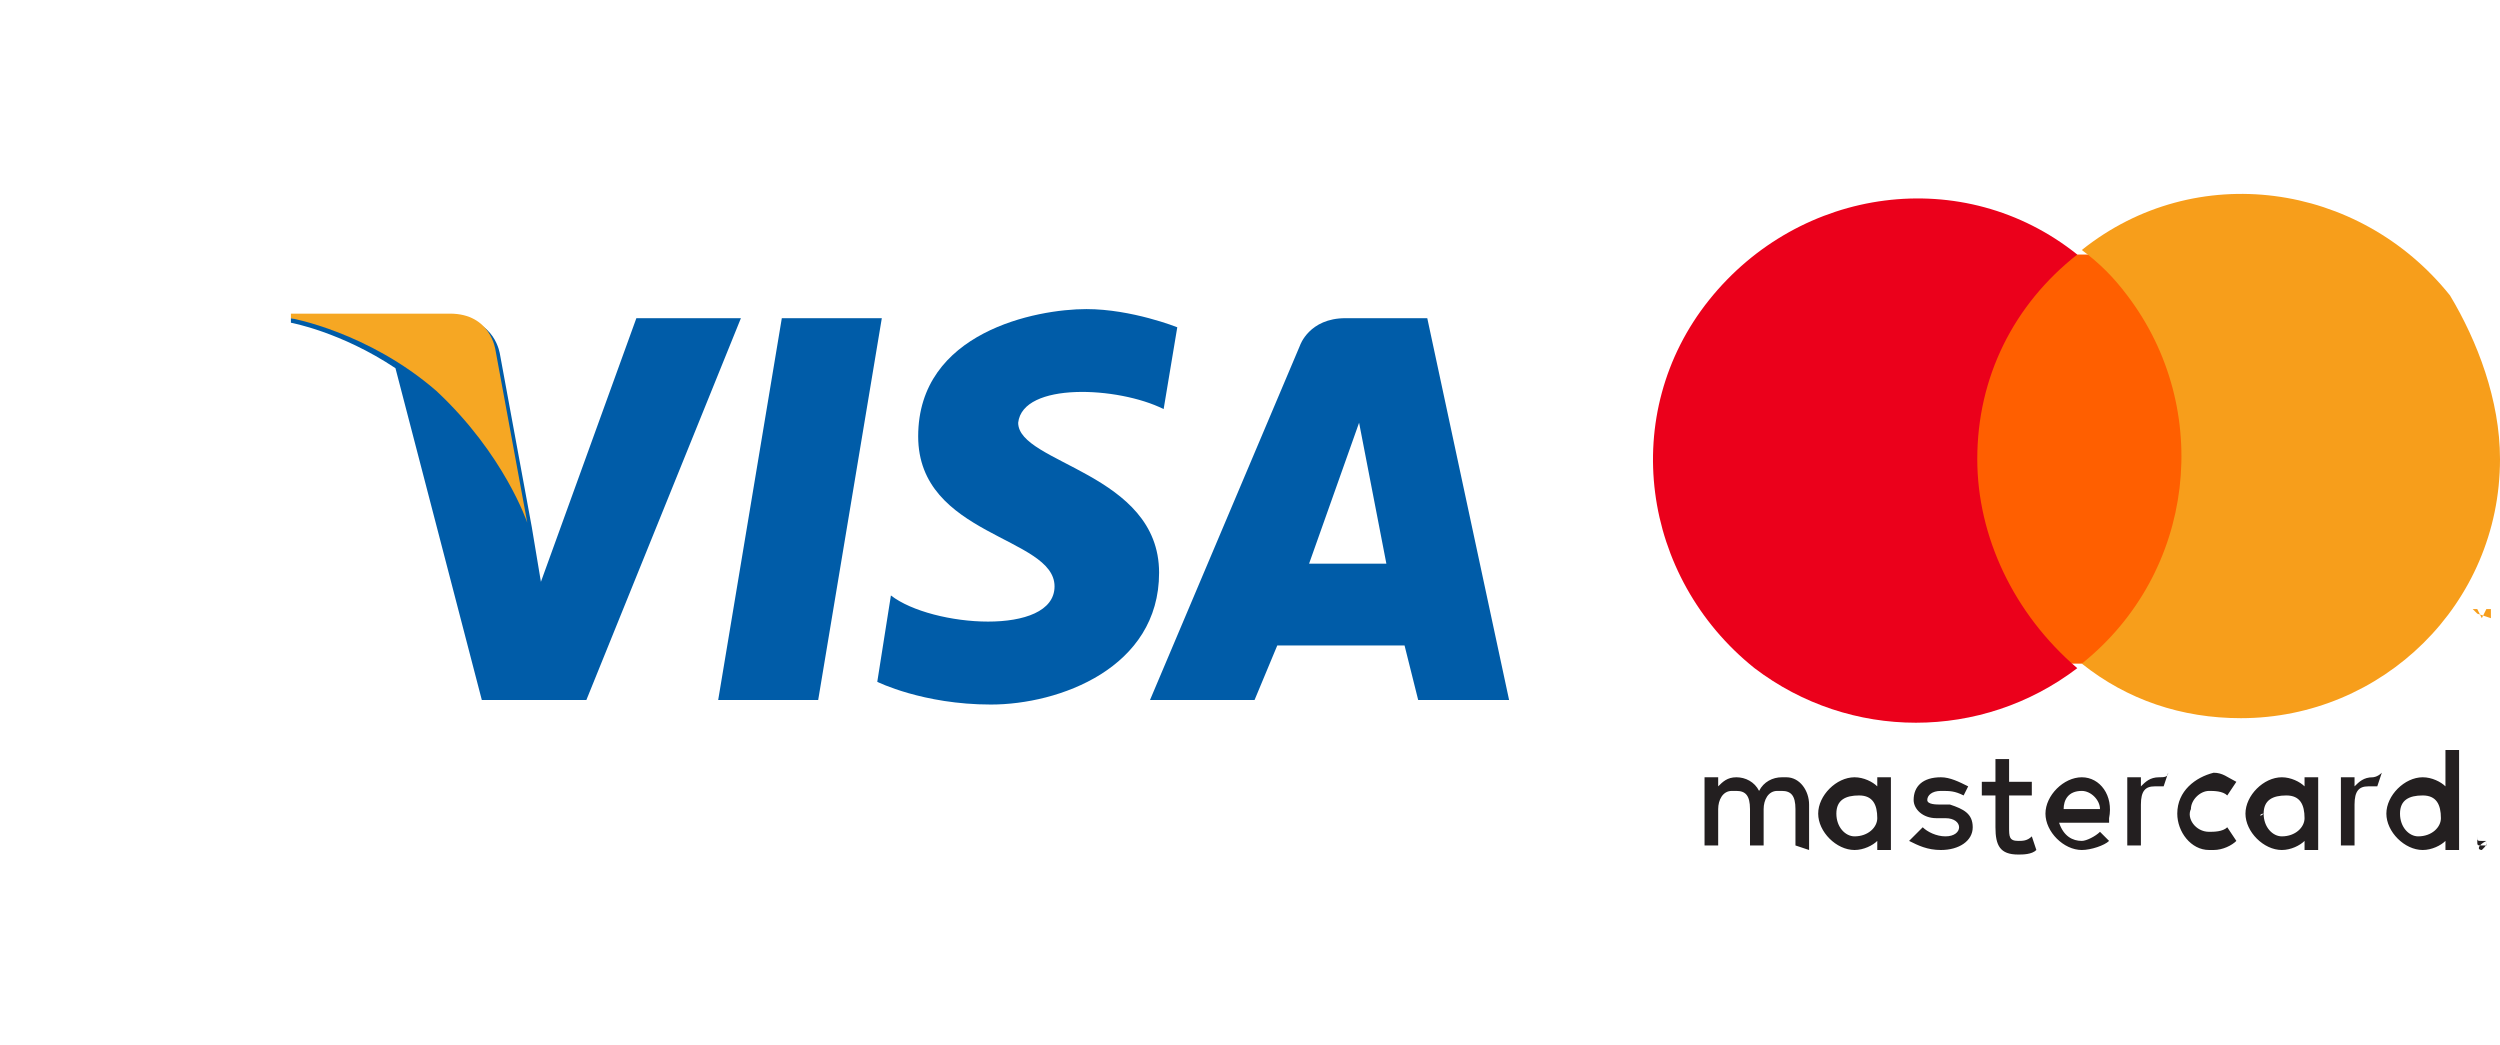 <?xml version="1.0" encoding="utf-8"?>
<!-- Generator: Adobe Illustrator 23.0.6, SVG Export Plug-In . SVG Version: 6.00 Build 0)  -->
<svg version="1.0" id="Ebene_1" xmlns="http://www.w3.org/2000/svg" xmlns:xlink="http://www.w3.org/1999/xlink" x="0px" y="0px"
	 viewBox="0 0 55 23" style="enable-background:new 0 0 55 23;" xml:space="preserve">
<style type="text/css">
	.st0{fill:#005CA8;}
	.st1{fill:#F6A723;}
	.st2{fill:none;}
	.st3{fill:#231F20;}
	.st4{fill:#FF5F00;}
	.st5{fill:#EB001B;}
	.st6{fill:#F79E1B;}
</style>
<g>
	<g>
		<polygon class="st0" points="18,15.4 15.8,15.4 17.2,7 19.4,7 		"/>
		<path class="st0" d="M14,7l-2.1,5.8l-0.2-1.2l0,0l-0.7-3.8c0,0-0.1-0.8-1-0.8H6.4l0,0.1c0,0,1.1,0.2,2.3,1l1.9,7.3h2.3L16.3,7H14z
			"/>
		<path class="st0" d="M31.2,15.4h2L31.4,7h-1.8c-0.8,0-1,0.6-1,0.6l-3.3,7.8h2.3l0.5-1.2h2.8L31.2,15.4z M28.8,12.4l1.1-3.1
			l0.6,3.1H28.8z"/>
		<path class="st0" d="M25.6,9l0.3-1.8c0,0-1-0.4-2-0.4c-1.1,0-3.7,0.5-3.7,2.8c0,2.2,3,2.2,3,3.3s-2.7,0.9-3.6,0.2l-0.3,1.9
			c0,0,1,0.5,2.5,0.5c1.5,0,3.7-0.8,3.7-2.9c0-2.2-3.1-2.4-3.1-3.3C22.5,8.4,24.6,8.5,25.6,9z"/>
	</g>
	<path class="st1" d="M11.6,11.5l-0.7-3.8c0,0-0.1-0.8-1-0.8H6.4l0,0.1c0,0,1.7,0.3,3.2,1.6C11.1,10,11.6,11.5,11.6,11.5z"/>
</g>
<g id="Layer_2">
	<g id="Layer_1-2">
		<rect x="34" y="1.9" class="st2" width="23.4" height="19.2"/>
		<path class="st3" d="M39.8,18.7v-1c0-0.3-0.2-0.6-0.5-0.6c0,0,0,0-0.1,0c-0.2,0-0.4,0.1-0.5,0.3c-0.1-0.2-0.3-0.3-0.5-0.3
			c-0.2,0-0.3,0.1-0.4,0.2v-0.2h-0.3v1.5h0.3v-0.8c0-0.2,0.1-0.4,0.3-0.4c0,0,0,0,0.1,0c0.2,0,0.3,0.1,0.3,0.4v0.8h0.3v-0.8
			c0-0.2,0.1-0.4,0.3-0.4c0,0,0,0,0.1,0c0.2,0,0.3,0.1,0.3,0.4v0.8L39.8,18.7z M44.7,17.2h-0.5v-0.5h-0.3v0.5h-0.3v0.3h0.3v0.7
			c0,0.4,0.1,0.6,0.5,0.6c0.1,0,0.3,0,0.4-0.1l-0.1-0.3c-0.1,0.1-0.2,0.1-0.3,0.1c-0.2,0-0.2-0.1-0.2-0.3v-0.7h0.5L44.7,17.2z
			 M47.5,17.1c-0.2,0-0.3,0.1-0.4,0.2v-0.2h-0.3v1.5h0.3v-0.9c0-0.3,0.1-0.4,0.3-0.4c0.1,0,0.1,0,0.2,0l0.1-0.3
			C47.7,17.1,47.6,17.1,47.5,17.1L47.5,17.1z M43.3,17.3c-0.2-0.1-0.4-0.2-0.6-0.2c-0.4,0-0.6,0.2-0.6,0.5c0,0.2,0.2,0.4,0.5,0.4
			l0.2,0c0.2,0,0.3,0.1,0.3,0.2c0,0.1-0.1,0.2-0.3,0.2c-0.2,0-0.4-0.1-0.5-0.2L42,18.5c0.2,0.1,0.4,0.2,0.7,0.2
			c0.4,0,0.7-0.2,0.7-0.5s-0.2-0.4-0.5-0.5l-0.2,0c-0.1,0-0.3,0-0.3-0.1s0.1-0.2,0.3-0.2c0.2,0,0.3,0,0.5,0.1L43.3,17.3z M52.2,17.1
			c-0.2,0-0.3,0.1-0.4,0.2v-0.2h-0.3v1.5h0.3v-0.9c0-0.3,0.1-0.4,0.3-0.4c0.1,0,0.1,0,0.2,0l0.1-0.3C52.3,17.1,52.2,17.1,52.2,17.1
			L52.2,17.1z M47.9,17.9c0,0.4,0.3,0.8,0.7,0.8c0,0,0,0,0.1,0c0.2,0,0.4-0.1,0.5-0.2l-0.2-0.3c-0.1,0.1-0.3,0.1-0.4,0.1
			c-0.3,0-0.5-0.3-0.4-0.5c0-0.2,0.2-0.4,0.4-0.4c0.1,0,0.3,0,0.4,0.1l0.2-0.3c-0.2-0.1-0.3-0.2-0.5-0.2
			C48.3,17.1,47.9,17.4,47.9,17.9C47.9,17.9,47.9,17.9,47.9,17.9L47.9,17.9z M51,17.9v-0.8h-0.3v0.2c-0.1-0.1-0.3-0.2-0.5-0.2
			c-0.4,0-0.8,0.4-0.8,0.8s0.4,0.8,0.8,0.8c0.2,0,0.4-0.1,0.5-0.2v0.2H51V17.9z M49.8,17.9c0-0.3,0.2-0.4,0.5-0.4s0.4,0.2,0.4,0.5
			c0,0.2-0.2,0.4-0.5,0.4C50,18.4,49.8,18.2,49.8,17.9C49.7,18,49.7,17.9,49.8,17.9z M45.8,17.1c-0.4,0-0.8,0.4-0.8,0.8
			c0,0.4,0.4,0.8,0.8,0.8l0,0c0.2,0,0.5-0.1,0.6-0.2l-0.2-0.2c-0.1,0.1-0.3,0.2-0.4,0.2c-0.2,0-0.4-0.1-0.5-0.4h1.1c0,0,0-0.1,0-0.1
			C46.5,17.5,46.2,17.1,45.8,17.1L45.8,17.1z M45.8,17.4c0.2,0,0.4,0.2,0.4,0.4c0,0,0,0,0,0h-0.8C45.4,17.6,45.5,17.4,45.8,17.4
			L45.8,17.4z M54.1,17.9v-1.4h-0.3v0.8c-0.1-0.1-0.3-0.2-0.5-0.2c-0.4,0-0.8,0.4-0.8,0.8s0.4,0.8,0.8,0.8c0.2,0,0.4-0.1,0.5-0.2
			v0.2h0.3V17.9z M54.6,18.5C54.6,18.5,54.6,18.5,54.6,18.5c0.1,0,0.1,0,0.1,0c0,0,0,0,0,0c0,0,0,0.1,0,0.1c0,0,0,0,0,0c0,0,0,0,0,0
			c0,0,0,0-0.1,0c-0.1,0-0.1,0-0.1-0.1c0,0,0-0.1,0-0.1c0,0,0,0,0,0C54.5,18.5,54.5,18.5,54.6,18.5C54.6,18.5,54.6,18.5,54.6,18.5
			L54.6,18.5z M54.6,18.7C54.6,18.7,54.6,18.7,54.6,18.7C54.7,18.7,54.7,18.7,54.6,18.7c0.1-0.1,0.1-0.1,0.1-0.2c0,0,0,0,0,0
			c0,0,0,0,0,0c0,0,0,0,0,0c0,0,0,0,0,0C54.5,18.6,54.5,18.7,54.6,18.7C54.5,18.7,54.5,18.7,54.6,18.7
			C54.6,18.7,54.6,18.7,54.6,18.7L54.6,18.7z M54.6,18.6C54.6,18.6,54.6,18.6,54.6,18.6C54.7,18.6,54.7,18.6,54.6,18.6
			C54.7,18.6,54.7,18.6,54.6,18.6C54.7,18.6,54.6,18.6,54.6,18.6l0.1,0.1h0L54.6,18.6L54.6,18.6l0,0.1h0L54.6,18.6L54.6,18.6z
			 M54.6,18.6L54.6,18.6L54.6,18.6C54.6,18.6,54.6,18.6,54.6,18.6C54.6,18.6,54.6,18.6,54.6,18.6C54.6,18.6,54.6,18.6,54.6,18.6
			C54.6,18.6,54.6,18.6,54.6,18.6L54.6,18.6z M52.8,17.9c0-0.3,0.2-0.4,0.5-0.4c0.3,0,0.4,0.2,0.4,0.5c0,0.2-0.2,0.4-0.5,0.4
			C53,18.4,52.8,18.2,52.8,17.9C52.8,18,52.8,17.9,52.8,17.9z M41.6,17.9v-0.8h-0.3v0.2c-0.1-0.1-0.3-0.2-0.5-0.2
			c-0.4,0-0.8,0.4-0.8,0.8s0.4,0.8,0.8,0.8c0.2,0,0.4-0.1,0.5-0.2v0.2h0.3V17.9z M40.4,17.9c0-0.3,0.2-0.4,0.5-0.4
			c0.3,0,0.4,0.2,0.4,0.5c0,0.2-0.2,0.4-0.5,0.4C40.6,18.4,40.4,18.2,40.4,17.9C40.4,18,40.4,17.9,40.4,17.9L40.4,17.9z"/>
		<g id="_Group_">
			<rect x="43.2" y="5.6" class="st4" width="5" height="9"/>
			<path id="_Path_" class="st5" d="M43.5,10.1c0-1.8,0.8-3.4,2.2-4.5c-2.5-2-6.1-1.5-8.1,1s-1.5,6.1,1,8.1c2.1,1.6,5,1.6,7.1,0
				C44.3,13.5,43.5,11.8,43.5,10.1z"/>
			<path class="st6" d="M55,10.1c0,3.2-2.6,5.7-5.7,5.7c-1.3,0-2.5-0.4-3.5-1.2c2.5-2,2.9-5.6,1-8.1c-0.3-0.4-0.6-0.7-1-1
				c2.5-2,6.1-1.5,8.1,1C54.5,7.5,55,8.8,55,10.1L55,10.1z"/>
			<path class="st6" d="M54.4,13.6v-0.2h0.1v0h-0.2v0h0.1L54.4,13.6L54.4,13.6z M54.8,13.6v-0.2h-0.1l-0.1,0.2l-0.1-0.2h-0.1v0.2h0
				v-0.2l0.1,0.1L54.8,13.6l0-0.2L54.8,13.6L54.8,13.6z"/>
		</g>
	</g>
</g>
</svg>
